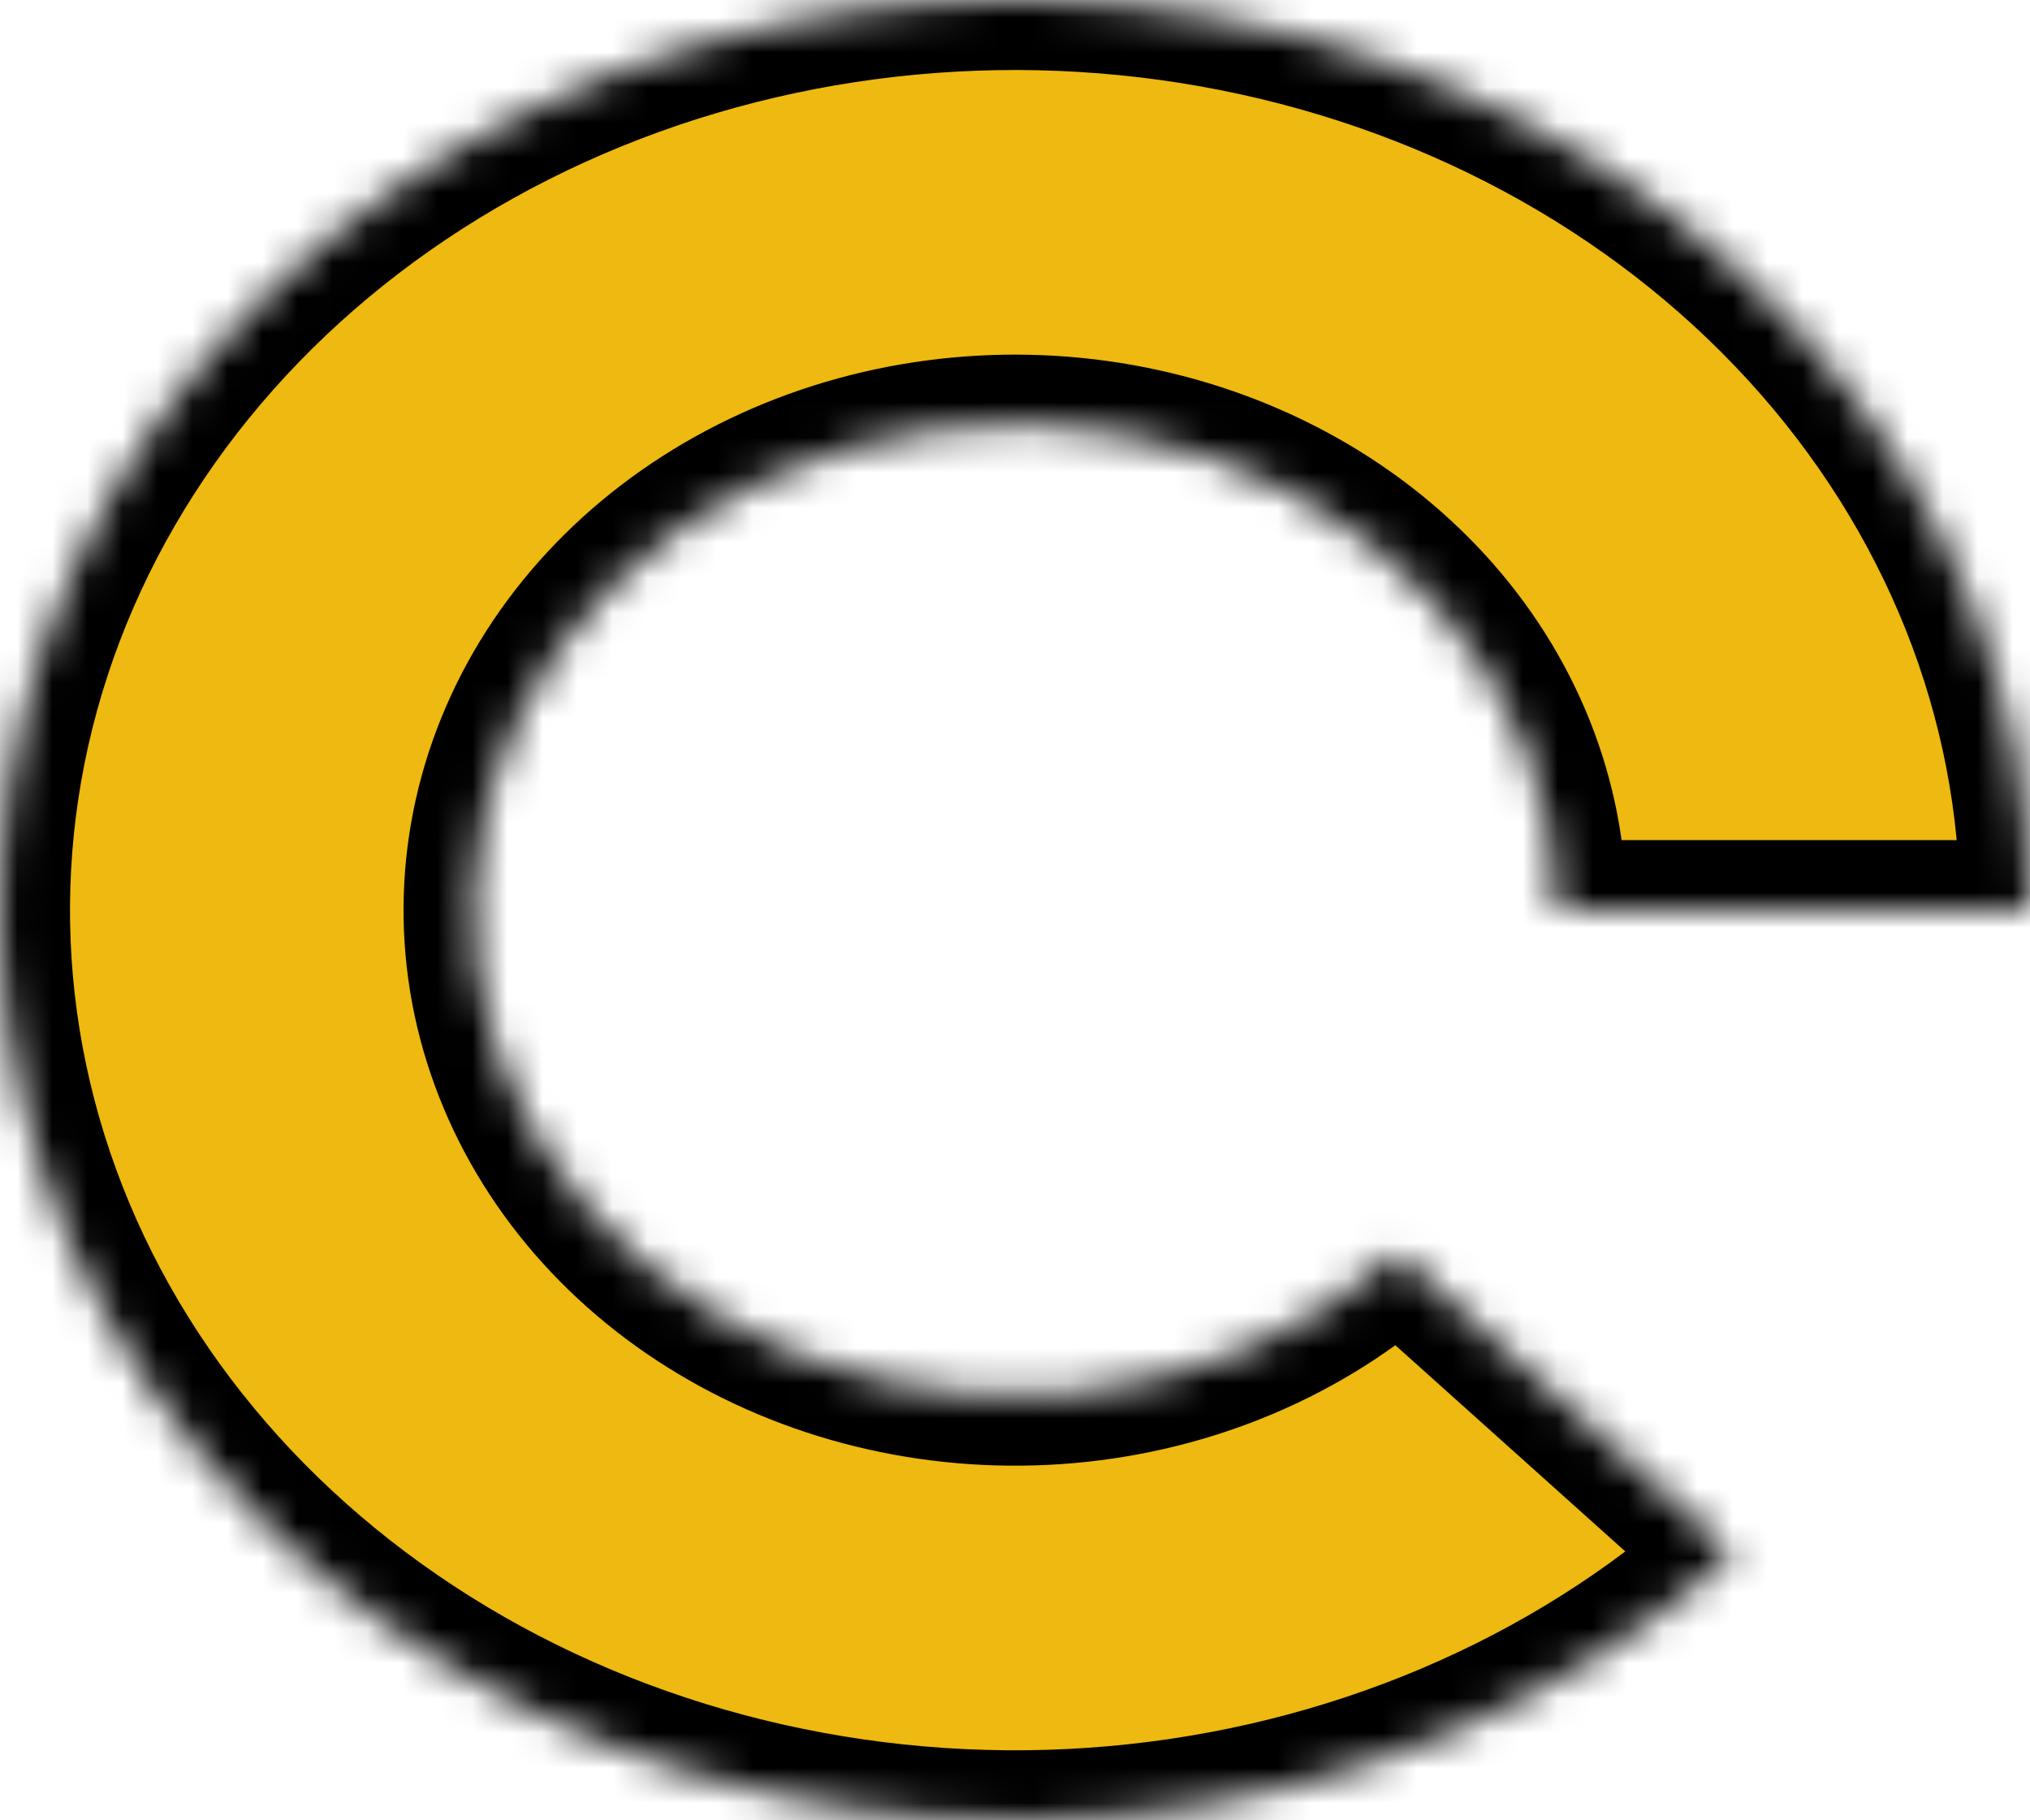 <svg width="58" height="52" viewBox="0 0 58 52" fill="none" xmlns="http://www.w3.org/2000/svg">
<mask id="path-1-inside-1_202_30" fill="white">
<path d="M58 26C58 19.985 55.674 14.156 51.417 9.506C47.161 4.856 41.238 1.673 34.658 0.5C28.077 -0.674 21.247 0.234 15.329 3.07C9.412 5.906 4.775 10.493 2.207 16.05C-0.36 21.608 -0.699 27.791 1.249 33.547C3.196 39.304 7.31 44.276 12.889 47.618C18.467 50.96 25.166 52.464 31.843 51.875C38.52 51.285 44.762 48.638 49.506 44.385L39.939 35.807C37.408 38.076 34.078 39.489 30.516 39.803C26.954 40.117 23.381 39.315 20.405 37.532C17.429 35.75 15.235 33.097 14.196 30.026C13.157 26.956 13.338 23.657 14.707 20.692C16.077 17.728 18.551 15.281 21.707 13.768C24.864 12.255 28.508 11.771 32.018 12.397C35.528 13.023 38.688 14.721 40.959 17.201C43.229 19.682 44.47 22.791 44.47 26H58Z"/>
</mask>
<path d="M58 26C58 19.985 55.674 14.156 51.417 9.506C47.161 4.856 41.238 1.673 34.658 0.5C28.077 -0.674 21.247 0.234 15.329 3.07C9.412 5.906 4.775 10.493 2.207 16.05C-0.36 21.608 -0.699 27.791 1.249 33.547C3.196 39.304 7.31 44.276 12.889 47.618C18.467 50.96 25.166 52.464 31.843 51.875C38.52 51.285 44.762 48.638 49.506 44.385L39.939 35.807C37.408 38.076 34.078 39.489 30.516 39.803C26.954 40.117 23.381 39.315 20.405 37.532C17.429 35.75 15.235 33.097 14.196 30.026C13.157 26.956 13.338 23.657 14.707 20.692C16.077 17.728 18.551 15.281 21.707 13.768C24.864 12.255 28.508 11.771 32.018 12.397C35.528 13.023 38.688 14.721 40.959 17.201C43.229 19.682 44.47 22.791 44.47 26H58Z" fill="#EEB910" stroke="black" stroke-width="4" mask="url(#path-1-inside-1_202_30)"/>
</svg>
